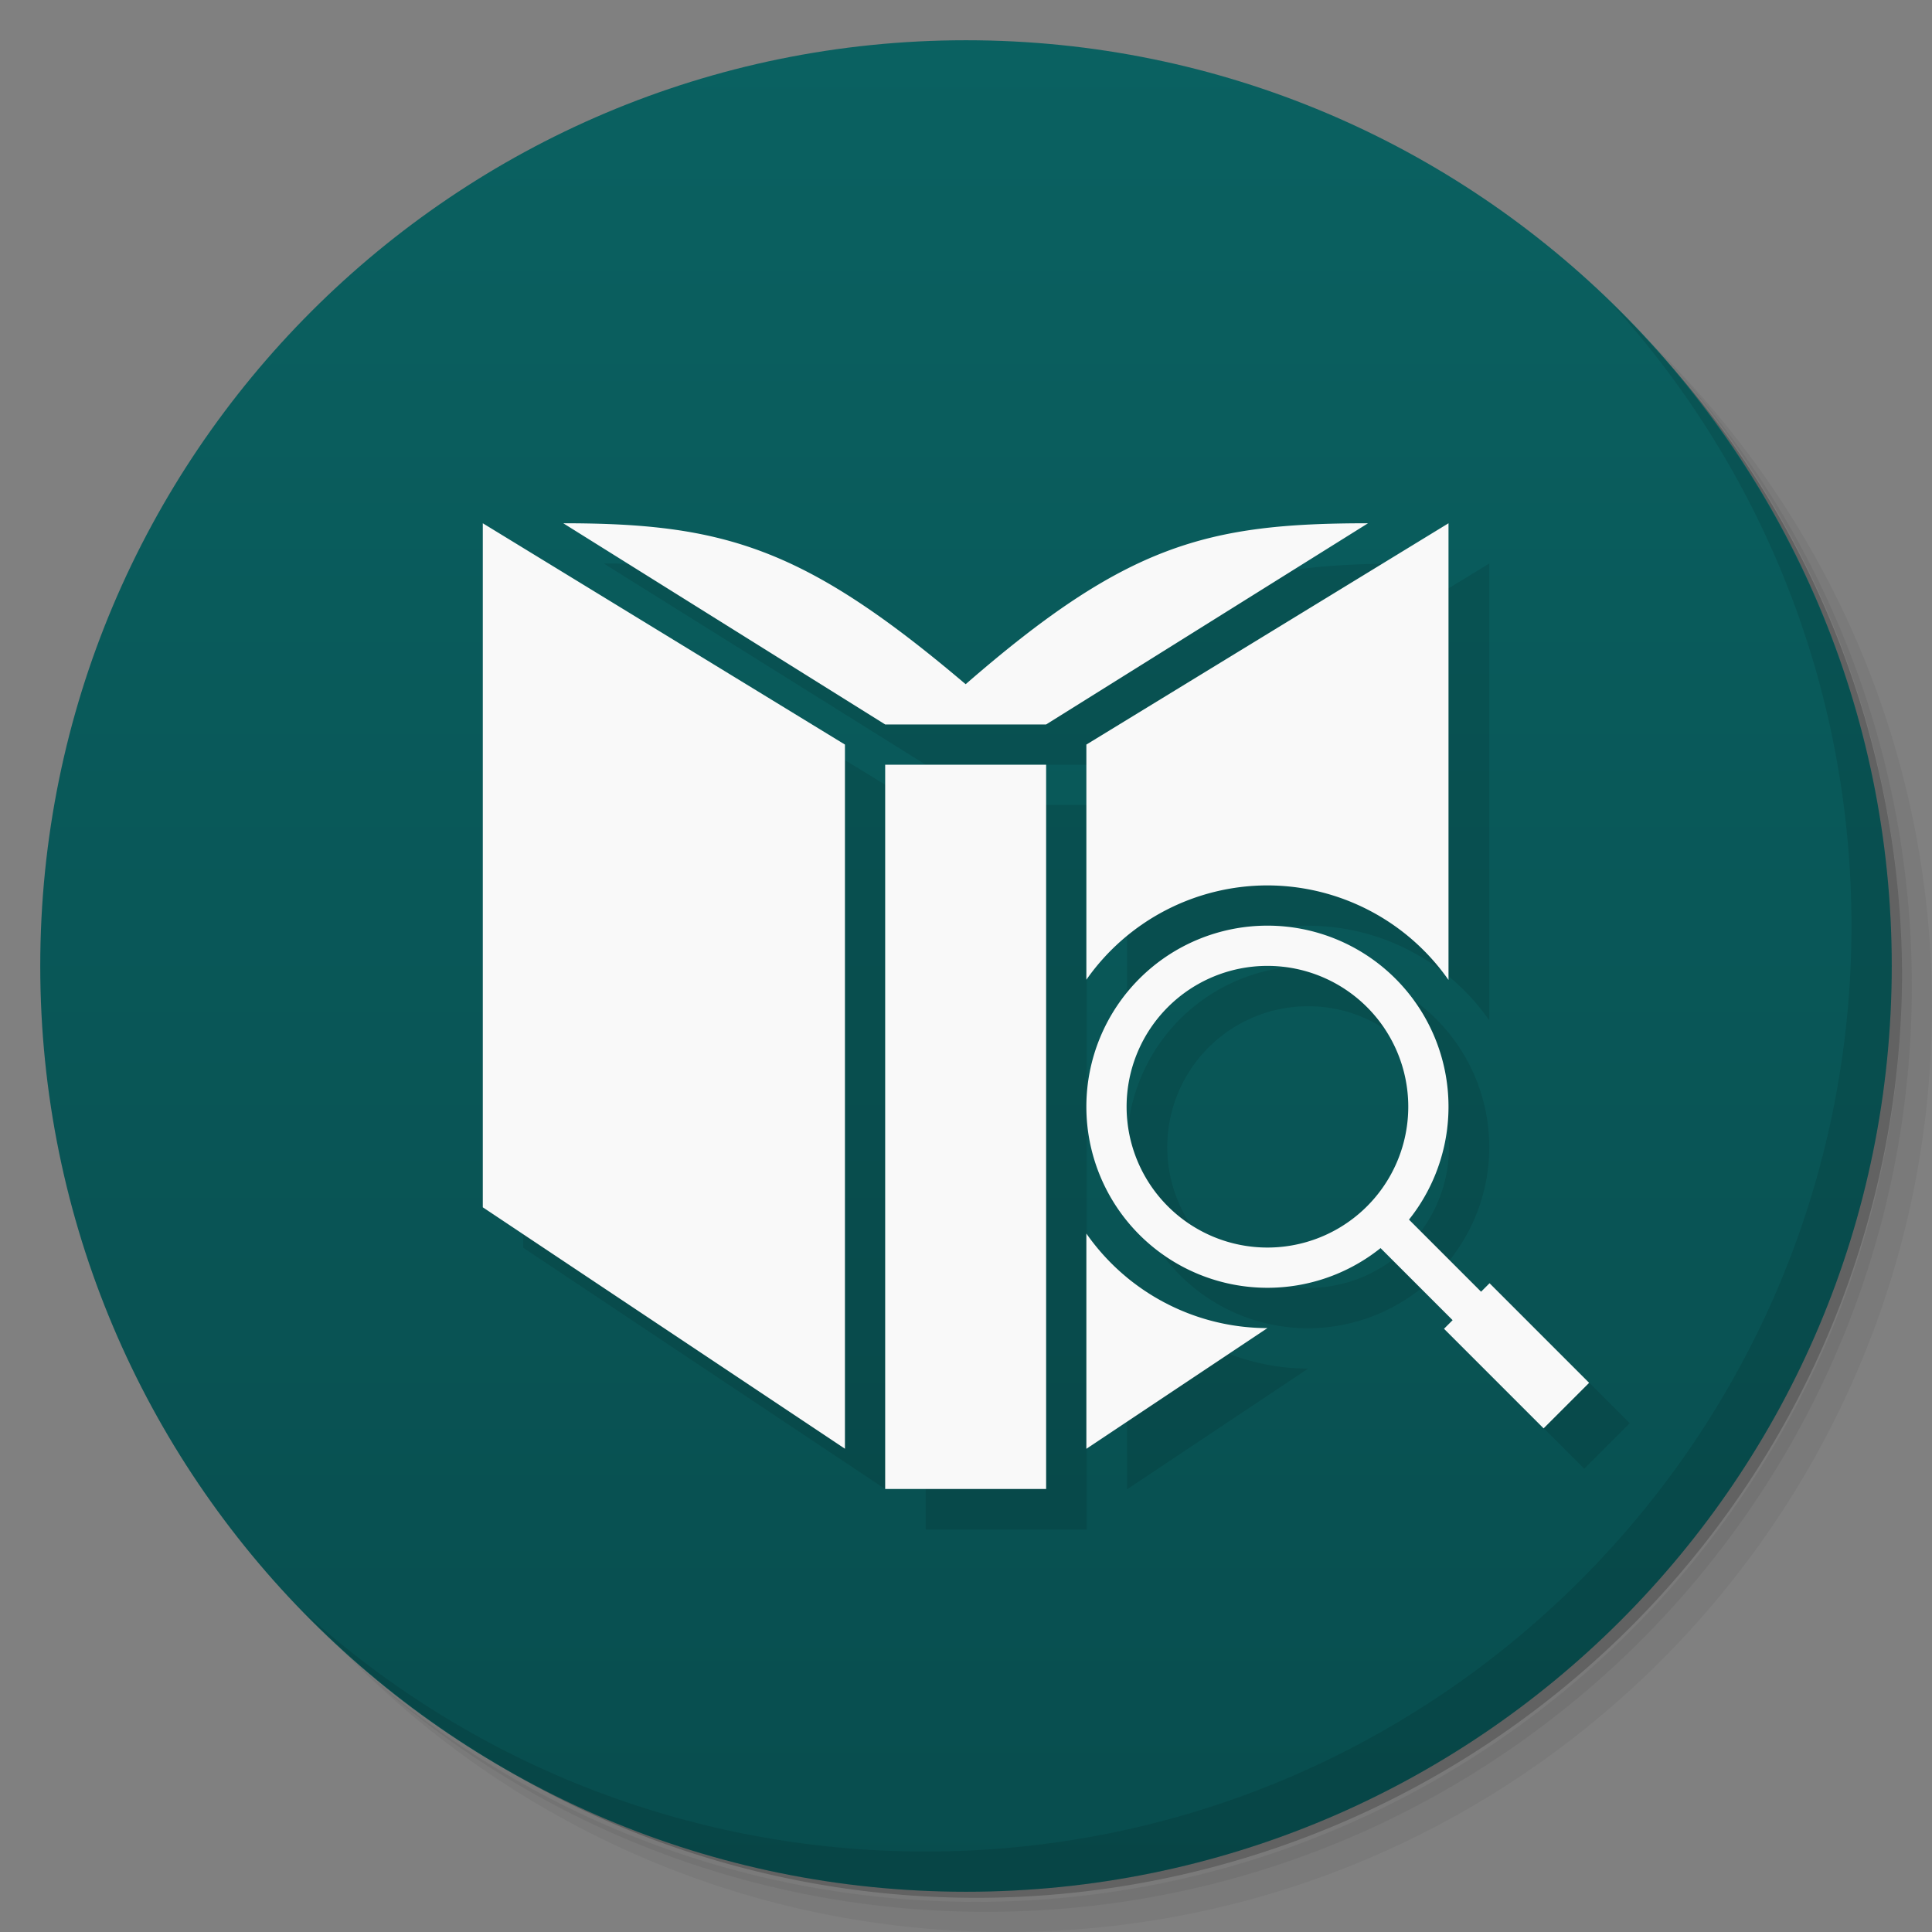 <svg xmlns="http://www.w3.org/2000/svg" viewBox="0 0 48 48"><rect x="0" y="0" width="48" height="48" fill="#808080" stroke="none"/><defs><linearGradient id="linearGradient3764" x1="1" x2="47" gradientTransform="matrix(0,-1,1,0,-1.5e-6,48)" gradientUnits="userSpaceOnUse"><stop stop-color="#084d4e" stop-opacity="1"/><stop offset="1" stop-color="#0a6161" stop-opacity="1"/></linearGradient></defs><g><path d="m 36.31 5 c 5.859 4.062 9.688 10.831 9.688 18.5 c 0 12.426 -10.07 22.5 -22.5 22.5 c -7.669 0 -14.438 -3.828 -18.5 -9.688 c 1.037 1.822 2.306 3.499 3.781 4.969 c 4.085 3.712 9.514 5.969 15.469 5.969 c 12.703 0 23 -10.298 23 -23 c 0 -5.954 -2.256 -11.384 -5.969 -15.469 c -1.469 -1.475 -3.147 -2.744 -4.969 -3.781 z m 4.969 3.781 c 3.854 4.113 6.219 9.637 6.219 15.719 c 0 12.703 -10.297 23 -23 23 c -6.081 0 -11.606 -2.364 -15.719 -6.219 c 4.16 4.144 9.883 6.719 16.219 6.719 c 12.703 0 23 -10.298 23 -23 c 0 -6.335 -2.575 -12.06 -6.719 -16.219 z" opacity=".05"/><path d="m 41.28 8.781 c 3.712 4.085 5.969 9.514 5.969 15.469 c 0 12.703 -10.297 23 -23 23 c -5.954 0 -11.384 -2.256 -15.469 -5.969 c 4.113 3.854 9.637 6.219 15.719 6.219 c 12.703 0 23 -10.298 23 -23 c 0 -6.081 -2.364 -11.606 -6.219 -15.719 z" opacity=".1"/><path d="m 31.25 2.375 c 8.615 3.154 14.75 11.417 14.75 21.13 c 0 12.426 -10.07 22.5 -22.5 22.5 c -9.708 0 -17.971 -6.135 -21.12 -14.75 a 23 23 0 0 0 44.875 -7 a 23 23 0 0 0 -16 -21.875 z" opacity=".2"/></g><g><path fill="url(#linearGradient3764)" fill-opacity="1" d="m 24 1 c 12.703 0 23 10.297 23 23 c 0 12.703 -10.297 23 -23 23 -12.703 0 -23 -10.297 -23 -23 0 -12.703 10.297 -23 23 -23 z"/></g><g><g><g><path fill="#000" fill-opacity="1" fill-rule="nonzero" stroke="none" d="m 13 14 0 17 9 6 0 -17.5 -9 -5.5 z m 2 0 8 5 4 0 8 -5 c -4 0 -6 0.52 -10 4 -4 -3.395 -6 -4 -10 -4 z m 22 0 -9 5.5 0 5.844 a 5.5 5.5 0 0 1 4.5 -2.344 5.5 5.5 0 0 1 4.5 2.35 l 0 -11.35 m -14 6 0 18 4 0 0 -9.5 0 -8.5 -4 0 z m 9.5 4 a 4.5 4.5 0 0 0 -4.5 4.5 4.5 4.5 0 0 0 4.5 4.5 4.5 4.5 0 0 0 2.805 -0.988 l 1.791 1.791 -0.211 0.213 2.475 2.475 1.131 -1.131 -2.475 -2.477 -0.213 0.213 -1.787 -1.787 a 4.5 4.5 0 0 0 0.984 -2.809 4.5 4.5 0 0 0 -4.5 -4.5 m 0 1 a 3.5 3.5 0 0 1 3.5 3.5 3.5 3.5 0 0 1 -3.5 3.5 3.5 3.5 0 0 1 -3.5 -3.5 3.5 3.5 0 0 1 3.5 -3.5 m -4.5 6.65 0 5.352 4.5 -3 a 5.5 5.5 0 0 1 -4.5 -2.35" opacity=".1"/></g></g></g><g><path d="m 40.03 7.531 c 3.712 4.084 5.969 9.514 5.969 15.469 0 12.703 -10.297 23 -23 23 c -5.954 0 -11.384 -2.256 -15.469 -5.969 4.178 4.291 10.01 6.969 16.469 6.969 c 12.703 0 23 -10.298 23 -23 0 -6.462 -2.677 -12.291 -6.969 -16.469 z" opacity=".1"/></g><g><g transform="matrix(0.707,-0.707,0.707,0.707,-10.219,30.551)"><path fill="#f9f9f9" fill-opacity="1" fill-rule="nonzero" stroke="none" d="m 12 13 l 0 17 l 9 6 l 0 -17.5 l -9 -5.5 z m 2 0 l 8 5 l 4 0 l 8 -5 c -4 0 -6 0.52 -10 4 c -4 -3.395 -6 -4 -10 -4 z m 22 0 l -9 5.5 l 0 5.844 a 5.5 5.5 0 0 1 4.5 -2.344 a 5.5 5.5 0 0 1 4.5 2.35 l 0 -11.35 z m -14 6 l 0 18 l 4 0 l 0 -9.5 l 0 -8.5 l -4 0 z m 5 11.65 l 0 5.352 l 4.5 -3 a 5.5 5.5 0 0 1 -4.5 -2.35 z" transform="matrix(0.707,0.707,-0.707,0.707,28.829,-14.377)"/><path fill="#f9f9f9" fill-opacity="1" stroke="none" d="M 31.5 23 A 4.5 4.5 0 0 0 27 27.5 A 4.5 4.5 0 0 0 31.5 32 A 4.5 4.5 0 0 0 36 27.5 A 4.5 4.5 0 0 0 31.5 23 z M 31.5 24 A 3.5 3.5 0 0 1 35 27.5 A 3.5 3.5 0 0 1 31.5 31 A 3.5 3.5 0 0 1 28 27.5 A 3.5 3.5 0 0 1 31.5 24 z" opacity="1" transform="matrix(0.707,0.707,-0.707,0.707,28.829,-14.377)"/><rect width="1" height="3.625" x="31.16" y="31.22" fill="#f9f9f9" fill-opacity="1" stroke="none" opacity="1"/><rect width="1.6" height="3.5" x="30.858" y="34.34" fill="#f9f9f9" fill-opacity="1" stroke="none" opacity="1"/></g></g></svg>